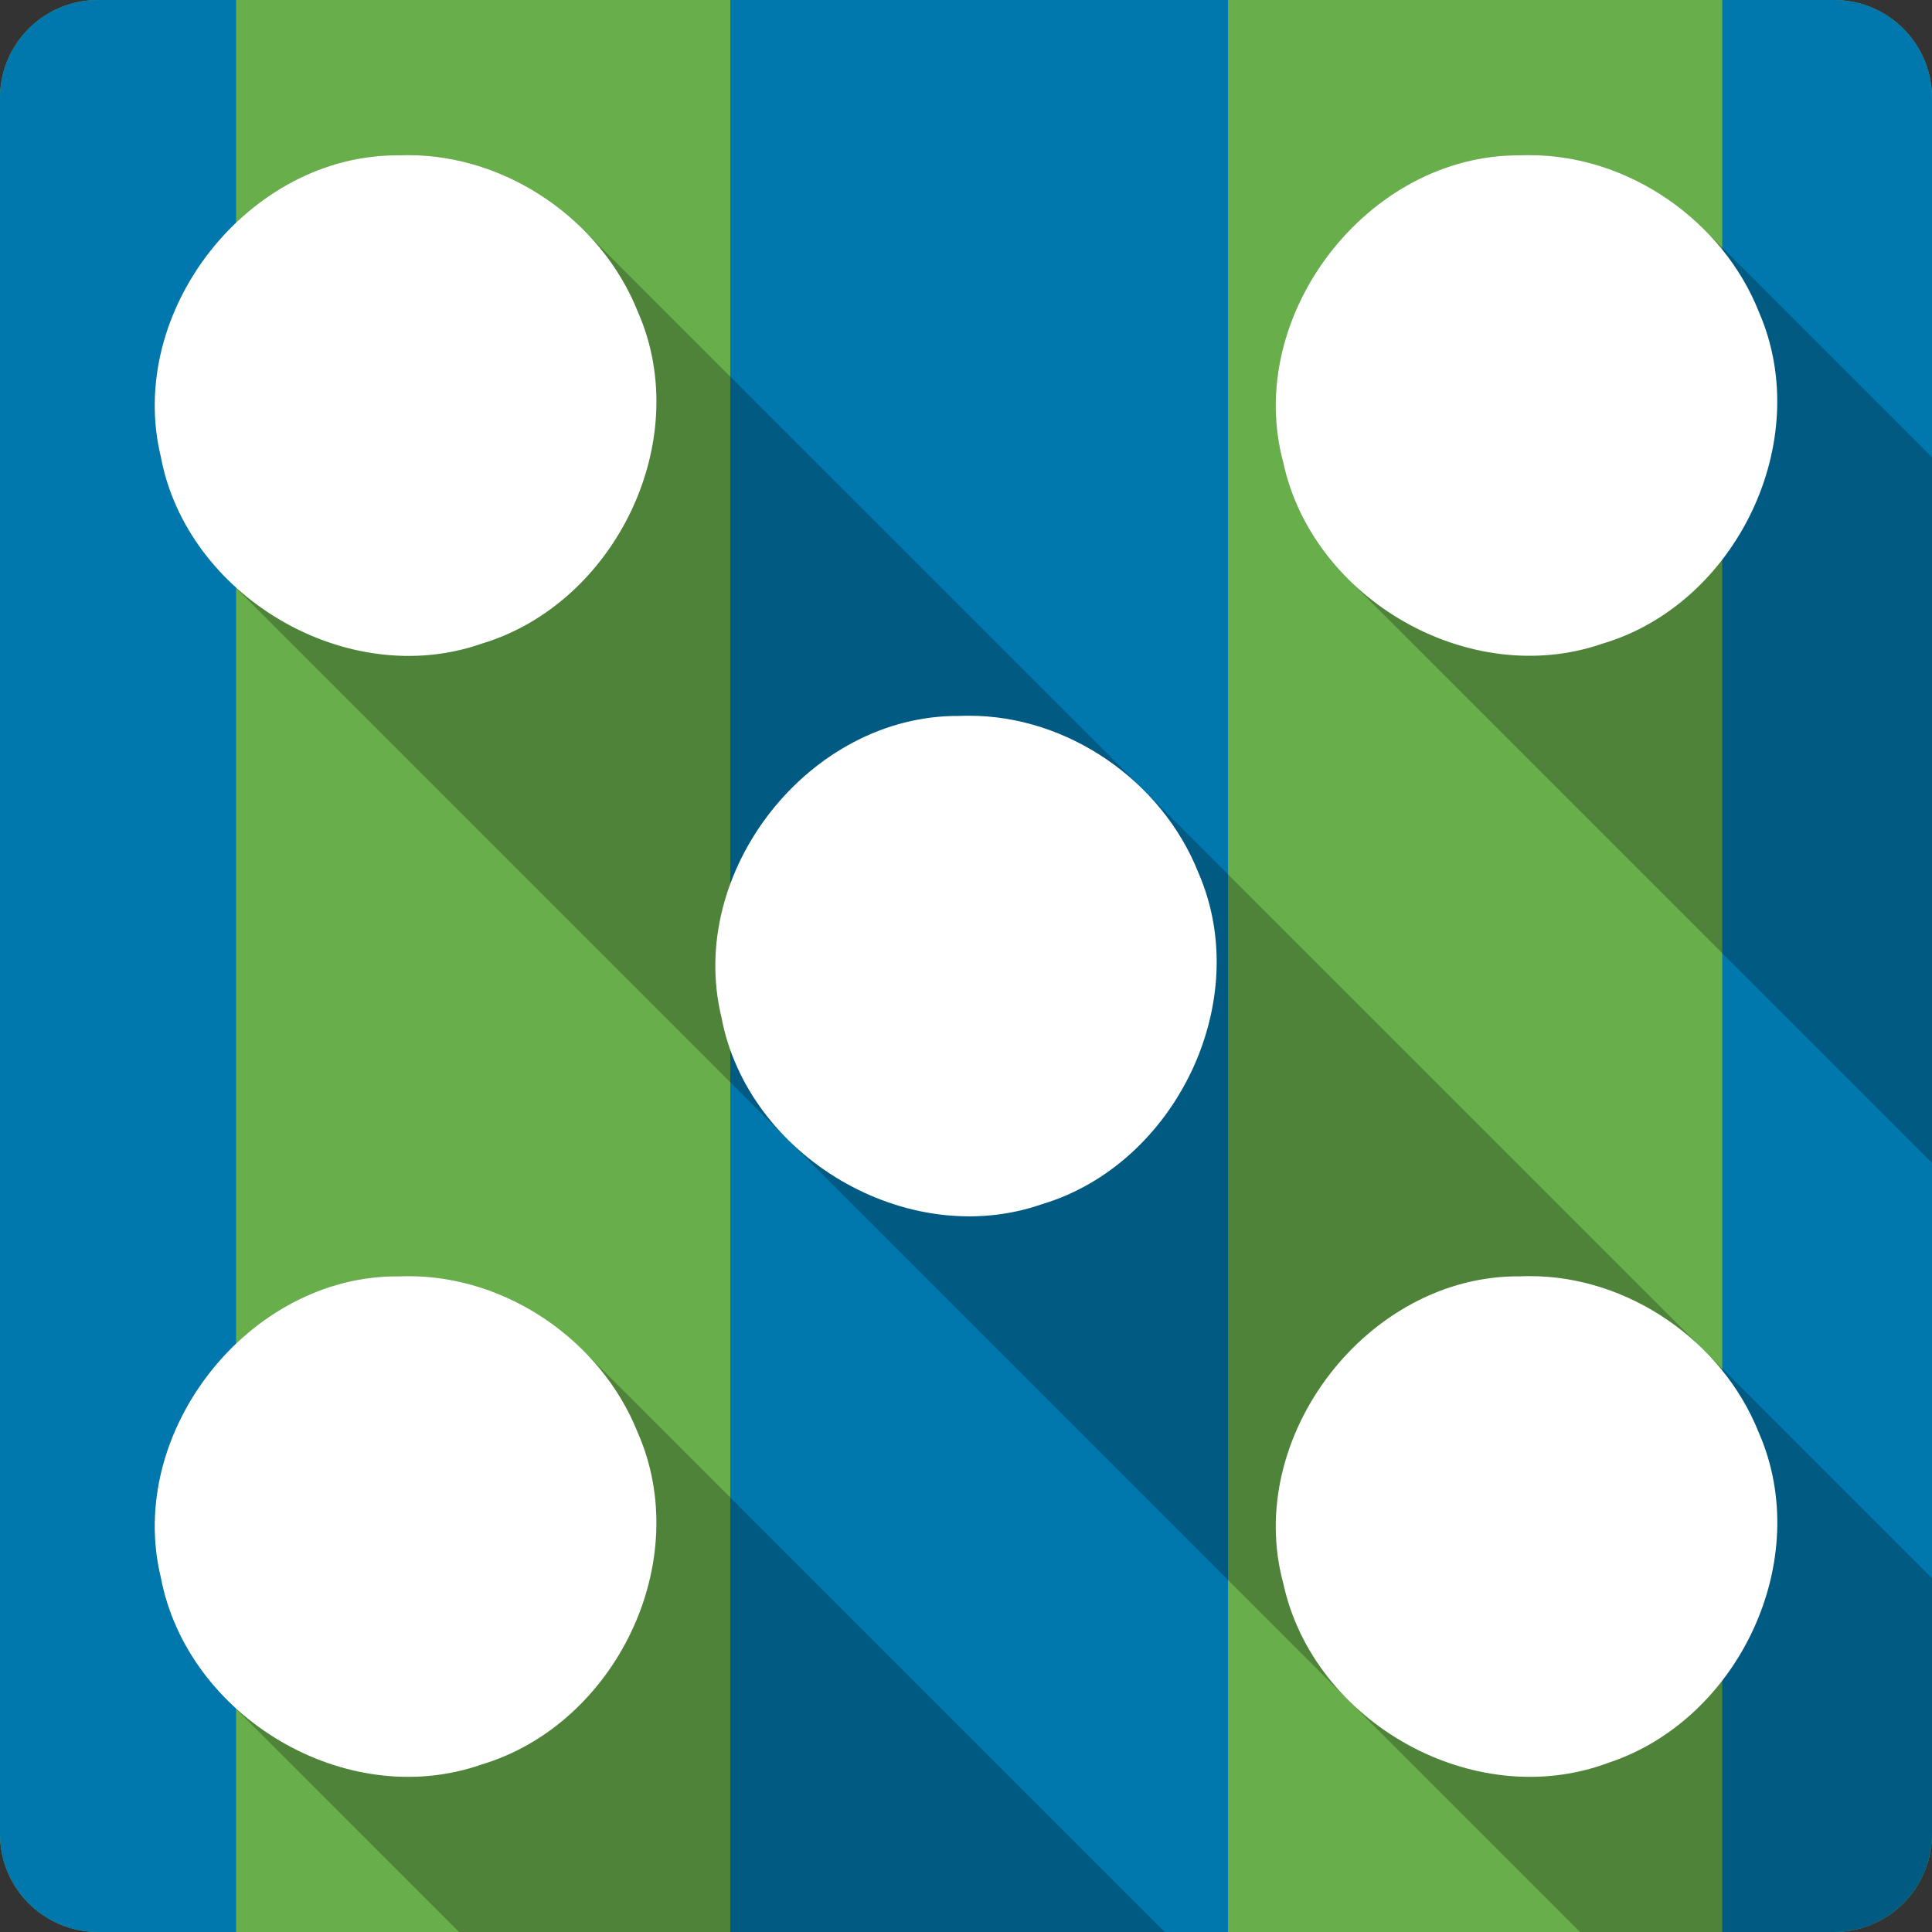 <?xml version="1.0" encoding="UTF-8" standalone="no"?>
<!-- Created with Inkscape (http://www.inkscape.org/) -->

<svg
   xmlns:dc="http://purl.org/dc/elements/1.1/"
   xmlns:cc="http://creativecommons.org/ns#"
   xmlns:rdf="http://www.w3.org/1999/02/22-rdf-syntax-ns#"
   xmlns:svg="http://www.w3.org/2000/svg"
   xmlns="http://www.w3.org/2000/svg"
   xmlns:sodipodi="http://sodipodi.sourceforge.net/DTD/sodipodi-0.dtd"
   xmlns:inkscape="http://www.inkscape.org/namespaces/inkscape"
   id="svg2"
   height="100%"
   width="100%"
   version="1.1"
   viewBox="0 0 512 512"
   inkscape:version="0.91+devel r13804 custom"
   sodipodi:docname="five-or-more.svg">
  <rect x="0" y="0" width="512" height="512" fill="#333333" stroke="none"/>
  <sodipodi:namedview
     pagecolor="#ffffff"
     bordercolor="#666666"
     borderopacity="1"
     objecttolerance="10"
     gridtolerance="10"
     guidetolerance="10"
     inkscape:pageopacity="0"
     inkscape:pageshadow="2"
     inkscape:window-width="1366"
     inkscape:window-height="709"
     id="namedview69"
     showgrid="false"
     inkscape:zoom="0.4609375"
     inkscape:cx="-8.6779661"
     inkscape:cy="237.55932"
     inkscape:window-x="-2"
     inkscape:window-y="-3"
     inkscape:window-maximized="1"
     inkscape:current-layer="svg2" />
  <defs
     id="defs8" />
  <path
     inkscape:connector-curvature="0"
     style="fill:#68af4c"
     id="rect2986"
     d="M 26,7e-7 C 11.603,7e-7 0,11.603 0,26 L 0,486 c 0,14.397 11.603,26 26,26 l 460,0 c 14.397,0 26,-11.603 26,-26 L 512,26 C 512,11.603 500.4,6.9999999e-7 486,6.9999999e-7 l -460,0 z" />
  <path
     inkscape:connector-curvature="0"
     style="fill:#0078ad"
     id="rect3181"
     d="M 26,7e-7 C 11.603,7e-7 0,11.603 0,26 L 0,486 c 0,14.397 11.603,26 26,26 l 36.562,0 0,-512 -36.562,0 z m 167.53,0 L 193.53,512 l 131.91,0 0,-512 -131.91,0 z m 262.88,0 L 456.41,512 486,512 c 14.397,0 26,-11.603 26,-26 L 512,26 C 512,11.603 500.4,6.9999999e-7 486,6.9999999e-7 l -29.594,0 z" />
  <path
     inkscape:connector-curvature="0"
     d="m 108.131,41.111 c -0.843,0.001 -1.696,0.015 -2.541,0.053 -10e-4,5.8e-5 -0.003,-5.6e-5 -0.004,0 C 65.942,40.899 33.265,82.441 42.621,121.039 c 2.316,12.424 8.672,23.53 17.453,32.311 L 418.725,512 486,512 c 14.397,0 26,-11.603 26,-26 l 0,-67.75 -60.359,-60.359 c -0.127,-0.127 -0.262,-0.247 -0.391,-0.373 L 154.6,60.875 c -12.21,-12.216 -29.089,-19.787 -46.469,-19.764 z m 297.139,0 c -0.849,0.002 -1.692,0.013 -2.543,0.053 -40.328,-0.259 -73.186,42.564 -62.646,81.416 2.55,11.861 8.734,22.422 17.141,30.828 l 0,0.002 c 0.019,0.019 0.039,0.037 0.059,0.057 L 512,308.188 512,121.199 451.65,60.85 c -12.17,-12.175 -28.991,-19.787 -46.381,-19.738 z M 108.189,338.189 c -0.845,10e-4 -1.696,0.015 -2.543,0.053 l 68.236,68.24 c -1.2e-4,0.003 1.2e-4,0.005 0,0.008 L 105.641,338.25 c -39.697,-0.34 -72.403,41.3 -63.02,79.82 2.371,12.49 8.754,23.639 17.553,32.438 l 0,0.002 c 0.02,0.02 0.041,0.039 0.06,0.059 L 121.666,512 308.668,512 232.353,435.689 154.572,357.908 c 0.027,0.027 0.051,0.055 0.078,0.082 l -0.08,-0.08 c -12.178,-12.178 -28.993,-19.733 -46.375,-19.715 l -0.006,-0.006 z"
     id="path3237"
     style="opacity:0.25" />
  <path
     inkscape:connector-curvature="0"
     style="fill:#ffffff"
     id="path3199"
     d="m 108.13,41.111 c -0.844,0.001 -1.698,0.015 -2.544,0.053 -39.646,-0.268 -72.324,41.277 -62.968,79.876 6.863,36.814 49.207,62.046 84.964,49.558 35.361,-10.564 56.542,-53.734 41.448,-87.985 -9.693,-24.343 -34.722,-41.536 -60.901,-41.501 z m 297.14,0 c -0.849,0.002 -1.693,0.014 -2.544,0.053 -40.322,-0.263 -73.189,42.563 -62.65,81.413 7.778,36.178 49.365,60.268 84.699,47.968 35.307,-10.512 56.213,-53.615 41.395,-87.773 -9.58,-24.266 -34.59,-41.731 -60.9,-41.657 z M 256.7,189.681 c -0.847,10e-4 -1.694,0.013 -2.544,0.053 -39.685,-0.299 -72.339,41.324 -62.968,79.823 6.863,36.814 49.207,62.046 84.964,49.558 35.3,-10.541 56.376,-53.722 41.395,-87.932 -9.644,-24.247 -34.576,-41.577 -60.848,-41.502 z m -148.51,148.51 c -0.845,0.001 -1.697,0.015 -2.544,0.053 -39.699,-0.333 -72.405,41.298 -63.021,79.823 7.006,36.91 49.044,62.11 84.964,49.558 35.455,-10.613 56.539,-53.671 41.395,-88.038 -9.697,-24.267 -34.604,-41.429 -60.795,-41.395 z m 297.14,0 c -0.844,0.001 -1.698,0.013 -2.544,0.053 -40.29,-0.375 -73.27,42.534 -62.703,81.36 7.921,36.785 50.551,60.932 86.183,47.544 34.53,-11.388 54.629,-53.825 39.805,-87.561 -9.669,-24.205 -34.59,-41.47 -60.742,-41.395 z" />
</svg>
